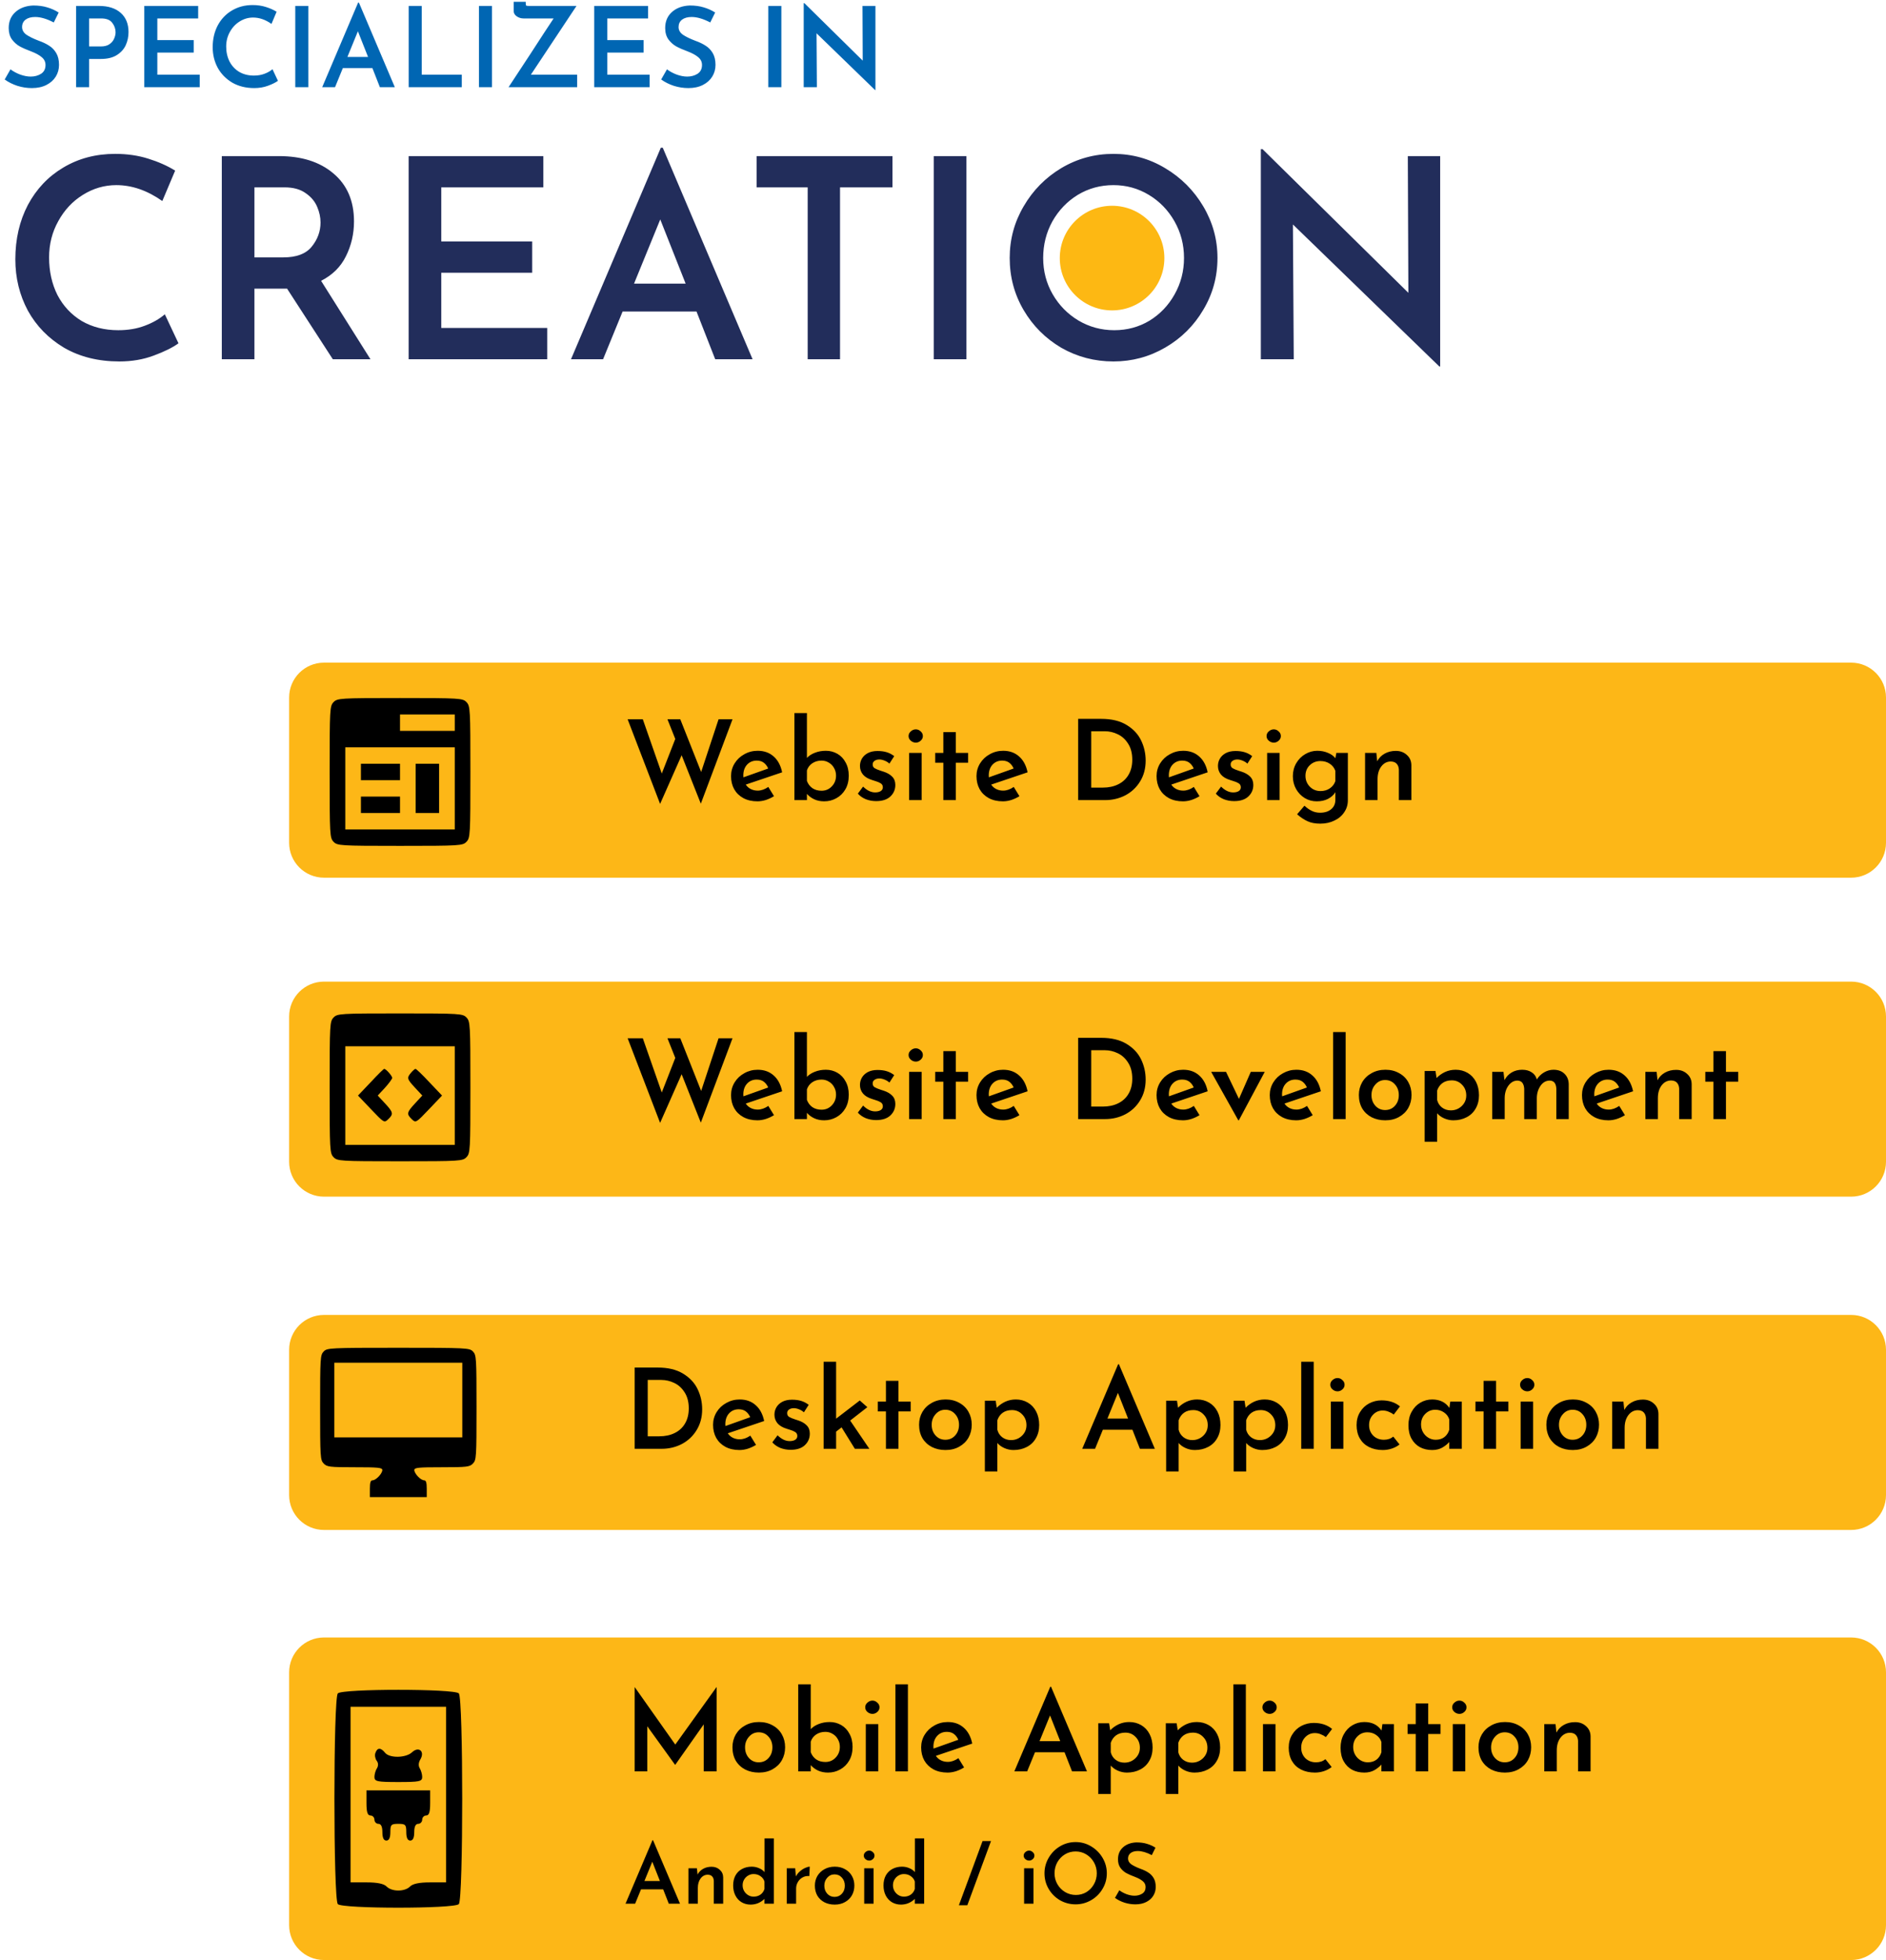 <svg width="541" height="562" viewBox="0 0 541 562" fill="none" xmlns="http://www.w3.org/2000/svg">
<path d="M15.424 6.44C13.419 5.395 11.637 4.872 10.08 4.872C8.928 4.872 8.011 5.128 7.328 5.64C6.667 6.152 6.336 6.856 6.336 7.752C6.336 8.627 6.752 9.363 7.584 9.96C8.437 10.536 9.621 11.112 11.136 11.688C12.288 12.093 13.269 12.563 14.08 13.096C14.912 13.608 15.595 14.312 16.128 15.208C16.661 16.104 16.928 17.235 16.928 18.6C16.928 19.837 16.619 20.957 16 21.96C15.381 22.963 14.485 23.763 13.312 24.36C12.139 24.957 10.752 25.256 9.152 25.256C7.744 25.256 6.357 25.043 4.992 24.616C3.627 24.168 2.411 23.56 1.344 22.792L3.008 19.88C3.797 20.477 4.725 20.979 5.792 21.384C6.88 21.768 7.883 21.96 8.8 21.96C9.931 21.96 10.923 21.693 11.776 21.16C12.629 20.605 13.056 19.763 13.056 18.632C13.056 17.736 12.693 16.989 11.968 16.392C11.264 15.795 10.272 15.251 8.992 14.76C7.669 14.269 6.571 13.789 5.696 13.32C4.821 12.829 4.064 12.157 3.424 11.304C2.805 10.429 2.496 9.341 2.496 8.04C2.496 6.141 3.136 4.616 4.416 3.464C5.717 2.291 7.424 1.661 9.536 1.576C11.072 1.576 12.416 1.757 13.568 2.12C14.741 2.461 15.829 2.952 16.832 3.592L15.424 6.44ZM28.417 1.704C31.062 1.704 33.132 2.365 34.625 3.688C36.118 5.011 36.865 6.845 36.865 9.192C36.865 10.536 36.598 11.795 36.065 12.968C35.532 14.12 34.668 15.069 33.473 15.816C32.3 16.541 30.785 16.904 28.929 16.904H25.569V25H21.825V1.704H28.417ZM28.929 13.32C29.953 13.32 30.774 13.107 31.393 12.68C32.033 12.232 32.481 11.699 32.737 11.08C33.014 10.44 33.153 9.832 33.153 9.256C33.153 8.275 32.833 7.368 32.193 6.536C31.574 5.704 30.518 5.288 29.025 5.288H25.569V13.32H28.929ZM56.843 1.704V5.288H45.132V11.496H55.563V15.08H45.132V21.416H57.291V25H41.388V1.704H56.843ZM79.73 23.176C79.047 23.667 78.098 24.136 76.882 24.584C75.687 25.032 74.375 25.256 72.946 25.256C70.535 25.256 68.423 24.733 66.61 23.688C64.818 22.621 63.431 21.203 62.45 19.432C61.49 17.64 61.01 15.677 61.01 13.544C61.01 11.219 61.49 9.139 62.45 7.304C63.431 5.469 64.786 4.04 66.514 3.016C68.263 1.971 70.247 1.448 72.466 1.448C73.831 1.448 75.09 1.629 76.242 1.992C77.415 2.355 78.45 2.813 79.346 3.368L77.874 6.856C76.146 5.64 74.386 5.032 72.594 5.032C71.229 5.032 69.949 5.405 68.754 6.152C67.581 6.877 66.642 7.88 65.938 9.16C65.234 10.419 64.882 11.805 64.882 13.32C64.882 14.92 65.202 16.36 65.842 17.64C66.503 18.899 67.431 19.891 68.626 20.616C69.842 21.32 71.239 21.672 72.818 21.672C73.949 21.672 74.962 21.501 75.858 21.16C76.775 20.819 77.543 20.381 78.162 19.848L79.73 23.176ZM88.444 1.704V25H84.7V1.704H88.444ZM106.824 19.528H98.344L96.104 25H92.424L102.728 0.744H102.952L113.256 25H108.968L106.824 19.528ZM105.576 16.328L102.664 8.968L99.656 16.328H105.576ZM120.975 1.704V21.416H132.463V25H117.231V1.704H120.975ZM141.132 1.704V25H137.388V1.704H141.132ZM165.56 21.416V25H145.88C146.114 24.659 148.184 21.512 152.088 15.56C155.33 10.547 157.57 7.123 158.808 5.288H150.168C149.464 5.288 148.813 5.085 148.216 4.68C147.64 4.275 147.352 3.773 147.352 3.176V0.52H150.808V0.968C150.808 1.331 150.861 1.544 150.968 1.608C151.096 1.672 151.373 1.704 151.8 1.704H165.368L152.28 21.416H165.56ZM185.906 1.704V5.288H174.194V11.496H184.626V15.08H174.194V21.416H186.354V25H170.45V1.704H185.906ZM203.737 6.44C201.731 5.395 199.95 4.872 198.393 4.872C197.241 4.872 196.323 5.128 195.641 5.64C194.979 6.152 194.649 6.856 194.649 7.752C194.649 8.627 195.065 9.363 195.897 9.96C196.75 10.536 197.934 11.112 199.449 11.688C200.601 12.093 201.582 12.563 202.393 13.096C203.225 13.608 203.907 14.312 204.441 15.208C204.974 16.104 205.241 17.235 205.241 18.6C205.241 19.837 204.931 20.957 204.312 21.96C203.694 22.963 202.798 23.763 201.625 24.36C200.451 24.957 199.065 25.256 197.465 25.256C196.057 25.256 194.67 25.043 193.305 24.616C191.939 24.168 190.723 23.56 189.657 22.792L191.321 19.88C192.11 20.477 193.038 20.979 194.105 21.384C195.193 21.768 196.195 21.96 197.113 21.96C198.243 21.96 199.235 21.693 200.089 21.16C200.942 20.605 201.369 19.763 201.369 18.632C201.369 17.736 201.006 16.989 200.281 16.392C199.577 15.795 198.585 15.251 197.305 14.76C195.982 14.269 194.883 13.789 194.009 13.32C193.134 12.829 192.377 12.157 191.737 11.304C191.118 10.429 190.809 9.341 190.809 8.04C190.809 6.141 191.449 4.616 192.729 3.464C194.03 2.291 195.737 1.661 197.849 1.576C199.385 1.576 200.729 1.757 201.881 2.12C203.054 2.461 204.142 2.952 205.145 3.592L203.737 6.44ZM224.132 1.704V25H220.388V1.704H224.132ZM251.12 1.704V25.832H251.024L234.224 9.544L234.32 25H230.544V0.904H230.736L247.472 17.384L247.408 1.704H251.12Z" fill="#0066B3"/>
<path d="M51.2 98.44C49.493 99.667 47.12 100.84 44.08 101.96C41.093 103.08 37.813 103.64 34.24 103.64C28.213 103.64 22.933 102.333 18.4 99.72C13.92 97.053 10.453 93.507 8 89.08C5.6 84.6 4.4 79.693 4.4 74.36C4.4 68.547 5.6 63.347 8 58.76C10.453 54.173 13.84 50.6 18.16 48.04C22.533 45.427 27.493 44.12 33.04 44.12C36.453 44.12 39.6 44.573 42.48 45.48C45.413 46.387 48 47.533 50.24 48.92L46.56 57.64C42.24 54.6 37.84 53.08 33.36 53.08C29.947 53.08 26.747 54.013 23.76 55.88C20.827 57.693 18.48 60.2 16.72 63.4C14.96 66.547 14.08 70.013 14.08 73.8C14.08 77.8 14.88 81.4 16.48 84.6C18.133 87.747 20.453 90.227 23.44 92.04C26.48 93.8 29.973 94.68 33.92 94.68C36.747 94.68 39.28 94.253 41.52 93.4C43.813 92.547 45.733 91.453 47.28 90.12L51.2 98.44ZM95.465 103L82.345 82.76H81.385H72.985V103H63.625V44.76H80.025C86.532 44.76 91.732 46.413 95.625 49.72C99.572 53.027 101.545 57.613 101.545 63.48C101.545 67.053 100.772 70.387 99.225 73.48C97.732 76.52 95.358 78.867 92.105 80.52L106.265 103H95.465ZM72.985 73.8H81.305C85.038 73.8 87.732 72.787 89.385 70.76C91.092 68.68 91.945 66.36 91.945 63.8C91.945 62.307 91.625 60.813 90.985 59.32C90.345 57.773 89.252 56.467 87.705 55.4C86.158 54.28 84.132 53.72 81.625 53.72H72.985V73.8ZM155.859 44.76V53.72H126.579V69.24H152.659V78.2H126.579V94.04H156.979V103H117.219V44.76H155.859ZM199.795 89.32H178.595L172.995 103H163.795L189.555 42.36H190.115L215.875 103H205.155L199.795 89.32ZM196.675 81.32L189.395 62.92L181.875 81.32H196.675ZM256.003 44.76V53.72H240.963V103H231.683V53.72H217.043V44.76H256.003ZM277.204 44.76V103H267.844V44.76H277.204ZM289.634 73.96C289.634 68.627 290.968 63.693 293.634 59.16C296.301 54.573 299.901 50.92 304.434 48.2C309.021 45.48 314.008 44.12 319.394 44.12C324.728 44.12 329.661 45.48 334.194 48.2C338.781 50.92 342.434 54.573 345.154 59.16C347.874 63.747 349.234 68.68 349.234 73.96C349.234 79.347 347.874 84.307 345.154 88.84C342.488 93.373 338.861 96.973 334.274 99.64C329.688 102.307 324.728 103.64 319.394 103.64C314.008 103.64 309.021 102.333 304.434 99.72C299.901 97.053 296.301 93.453 293.634 88.92C290.968 84.387 289.634 79.4 289.634 73.96ZM299.234 73.96C299.234 77.747 300.141 81.213 301.954 84.36C303.768 87.507 306.221 90.013 309.314 91.88C312.461 93.747 315.901 94.68 319.634 94.68C323.314 94.68 326.674 93.773 329.714 91.96C332.754 90.093 335.154 87.587 336.914 84.44C338.728 81.24 339.634 77.747 339.634 73.96C339.634 70.173 338.728 66.68 336.914 63.48C335.101 60.28 332.648 57.747 329.554 55.88C326.461 54.013 323.074 53.08 319.394 53.08C315.661 53.08 312.248 54.013 309.154 55.88C306.114 57.747 303.688 60.28 301.874 63.48C300.114 66.68 299.234 70.173 299.234 73.96ZM413.112 44.76V105.08H412.872L370.872 64.36L371.112 103H361.672V42.76H362.152L403.992 83.96L403.832 44.76H413.112Z" fill="#222D5B"/>
<circle cx="319" cy="74" r="15" fill="#FDB813"/>
<g filter="url(#filter0_b)">
<path d="M82.936 387.028C82.936 381.505 87.413 377.028 92.936 377.028H531C536.523 377.028 541 381.505 541 387.028V428.685C541 434.208 536.523 438.685 531 438.685H92.936C87.413 438.685 82.936 434.208 82.936 428.685V387.028Z" fill="#FDB717"/>
</g>
<path d="M182.056 392.119H188.68C191.602 392.119 194.013 392.695 195.912 393.847C197.832 394.999 199.229 396.482 200.104 398.295C200.978 400.108 201.416 402.039 201.416 404.087C201.416 406.348 200.882 408.343 199.816 410.071C198.77 411.778 197.362 413.1 195.592 414.039C193.821 414.956 191.89 415.415 189.8 415.415H182.056V392.119ZM189.128 411.831C190.792 411.831 192.253 411.522 193.512 410.903C194.792 410.284 195.784 409.378 196.488 408.183C197.213 406.967 197.576 405.516 197.576 403.831C197.576 401.996 197.181 400.471 196.392 399.255C195.624 398.018 194.632 397.111 193.416 396.535C192.221 395.959 190.984 395.671 189.704 395.671H185.8V411.831H189.128ZM212.191 412.695C213.194 412.695 214.207 412.343 215.231 411.639L216.863 414.295C216.138 414.743 215.359 415.106 214.527 415.383C213.695 415.639 212.895 415.767 212.127 415.767C210.57 415.767 209.215 415.458 208.063 414.839C206.933 414.22 206.058 413.367 205.439 412.279C204.842 411.191 204.543 409.943 204.543 408.535C204.543 407.212 204.885 405.996 205.567 404.887C206.25 403.778 207.178 402.903 208.351 402.263C209.525 401.602 210.805 401.271 212.191 401.271C214.026 401.271 215.551 401.815 216.767 402.903C217.983 403.97 218.794 405.484 219.199 407.447L208.767 410.967C209.13 411.522 209.61 411.948 210.207 412.247C210.805 412.546 211.466 412.695 212.191 412.695ZM211.903 404.087C210.773 404.087 209.845 404.482 209.119 405.271C208.415 406.06 208.063 407.084 208.063 408.343C208.063 408.578 208.074 408.759 208.095 408.887L215.199 406.359C214.922 405.698 214.517 405.154 213.983 404.727C213.45 404.3 212.757 404.087 211.903 404.087ZM226.79 415.703C225.745 415.703 224.753 415.522 223.814 415.159C222.897 414.775 222.139 414.242 221.542 413.559L223.046 411.543C224.177 412.652 225.329 413.207 226.502 413.207C227.142 413.207 227.665 413.09 228.07 412.855C228.497 412.599 228.71 412.226 228.71 411.735C228.71 411.223 228.497 410.839 228.07 410.583C227.643 410.327 227.163 410.124 226.63 409.975C226.118 409.804 225.787 409.698 225.638 409.655C224.465 409.292 223.59 408.77 223.014 408.087C222.438 407.383 222.15 406.562 222.15 405.623C222.15 404.876 222.331 404.183 222.694 403.543C223.078 402.882 223.643 402.348 224.39 401.943C225.158 401.538 226.086 401.335 227.174 401.335C228.198 401.335 229.083 401.452 229.83 401.687C230.598 401.922 231.313 402.295 231.974 402.807L230.598 404.951C230.214 404.588 229.745 404.3 229.19 404.087C228.657 403.874 228.166 403.767 227.718 403.767C227.163 403.767 226.705 403.895 226.342 404.151C225.979 404.407 225.798 404.738 225.798 405.143C225.777 405.634 225.958 406.007 226.342 406.263C226.726 406.498 227.345 406.754 228.198 407.031C228.561 407.138 228.795 407.212 228.902 407.255C229.969 407.596 230.801 408.076 231.398 408.695C231.995 409.292 232.294 410.082 232.294 411.063C232.294 412.386 231.814 413.495 230.854 414.391C229.915 415.266 228.561 415.703 226.79 415.703ZM241.409 409.271L239.841 410.487V415.415H236.257V390.455H239.841V406.775L246.625 401.559L248.801 403.479L243.873 407.319L249.377 415.415H245.217L241.409 409.271ZM257.716 395.927V401.879H261.236V404.695H257.716V415.415H254.132V404.695H251.796V401.879H254.132V395.927H257.716ZM263.637 408.503C263.637 407.159 263.957 405.932 264.597 404.823C265.258 403.714 266.165 402.85 267.317 402.231C268.469 401.591 269.781 401.271 271.253 401.271C272.725 401.271 274.026 401.591 275.157 402.231C276.309 402.85 277.194 403.714 277.813 404.823C278.432 405.911 278.741 407.138 278.741 408.503C278.741 409.868 278.432 411.106 277.813 412.215C277.194 413.303 276.309 414.167 275.157 414.807C274.026 415.447 272.714 415.767 271.221 415.767C269.77 415.767 268.469 415.479 267.317 414.903C266.165 414.306 265.258 413.463 264.597 412.375C263.957 411.266 263.637 409.975 263.637 408.503ZM267.253 408.535C267.253 409.751 267.626 410.775 268.373 411.607C269.12 412.418 270.048 412.823 271.157 412.823C272.309 412.823 273.248 412.418 273.973 411.607C274.72 410.796 275.093 409.772 275.093 408.535C275.093 407.298 274.72 406.274 273.973 405.463C273.248 404.631 272.309 404.215 271.157 404.215C270.048 404.215 269.12 404.642 268.373 405.495C267.626 406.327 267.253 407.34 267.253 408.535ZM291.403 401.271C292.662 401.271 293.803 401.57 294.827 402.167C295.851 402.764 296.651 403.618 297.227 404.727C297.803 405.836 298.091 407.127 298.091 408.599C298.091 410.05 297.771 411.319 297.131 412.407C296.512 413.495 295.638 414.327 294.507 414.903C293.398 415.479 292.139 415.767 290.731 415.767C289.835 415.767 288.971 415.586 288.139 415.223C287.307 414.86 286.624 414.37 286.091 413.751V421.911H282.507V401.623H285.611L285.931 403.639C286.635 402.914 287.446 402.338 288.363 401.911C289.302 401.484 290.315 401.271 291.403 401.271ZM290.027 412.919C290.816 412.919 291.542 412.738 292.203 412.375C292.886 411.991 293.43 411.479 293.835 410.839C294.24 410.199 294.443 409.474 294.443 408.663C294.443 407.404 294.038 406.37 293.227 405.559C292.438 404.727 291.456 404.311 290.283 404.311C289.238 404.311 288.352 404.567 287.627 405.079C286.923 405.591 286.411 406.306 286.091 407.223V409.943C286.304 410.818 286.763 411.532 287.467 412.087C288.192 412.642 289.046 412.919 290.027 412.919ZM324.836 409.943H316.356L314.116 415.415H310.436L320.74 391.159H320.964L331.268 415.415H326.98L324.836 409.943ZM323.588 406.743L320.676 399.383L317.668 406.743H323.588ZM343.403 401.271C344.662 401.271 345.803 401.57 346.827 402.167C347.851 402.764 348.651 403.618 349.227 404.727C349.803 405.836 350.091 407.127 350.091 408.599C350.091 410.05 349.771 411.319 349.131 412.407C348.512 413.495 347.638 414.327 346.507 414.903C345.398 415.479 344.139 415.767 342.731 415.767C341.835 415.767 340.971 415.586 340.139 415.223C339.307 414.86 338.624 414.37 338.091 413.751V421.911H334.507V401.623H337.611L337.931 403.639C338.635 402.914 339.446 402.338 340.363 401.911C341.302 401.484 342.315 401.271 343.403 401.271ZM342.027 412.919C342.816 412.919 343.542 412.738 344.203 412.375C344.886 411.991 345.43 411.479 345.835 410.839C346.24 410.199 346.443 409.474 346.443 408.663C346.443 407.404 346.038 406.37 345.227 405.559C344.438 404.727 343.456 404.311 342.283 404.311C341.238 404.311 340.352 404.567 339.627 405.079C338.923 405.591 338.411 406.306 338.091 407.223V409.943C338.304 410.818 338.763 411.532 339.467 412.087C340.192 412.642 341.046 412.919 342.027 412.919ZM362.778 401.271C364.037 401.271 365.178 401.57 366.202 402.167C367.226 402.764 368.026 403.618 368.602 404.727C369.178 405.836 369.466 407.127 369.466 408.599C369.466 410.05 369.146 411.319 368.506 412.407C367.887 413.495 367.013 414.327 365.882 414.903C364.773 415.479 363.514 415.767 362.106 415.767C361.21 415.767 360.346 415.586 359.514 415.223C358.682 414.86 357.999 414.37 357.466 413.751V421.911H353.882V401.623H356.986L357.306 403.639C358.01 402.914 358.821 402.338 359.738 401.911C360.677 401.484 361.69 401.271 362.778 401.271ZM361.402 412.919C362.191 412.919 362.917 412.738 363.578 412.375C364.261 411.991 364.805 411.479 365.21 410.839C365.615 410.199 365.818 409.474 365.818 408.663C365.818 407.404 365.413 406.37 364.602 405.559C363.813 404.727 362.831 404.311 361.658 404.311C360.613 404.311 359.727 404.567 359.002 405.079C358.298 405.591 357.786 406.306 357.466 407.223V409.943C357.679 410.818 358.138 411.532 358.842 412.087C359.567 412.642 360.421 412.919 361.402 412.919ZM376.841 390.455V415.415H373.257V390.455H376.841ZM385.341 401.879V415.415H381.757V401.879H385.341ZM381.597 397.047C381.597 396.514 381.81 396.066 382.237 395.703C382.664 395.319 383.144 395.127 383.677 395.127C384.189 395.127 384.648 395.319 385.053 395.703C385.48 396.066 385.693 396.514 385.693 397.047C385.693 397.58 385.48 398.028 385.053 398.391C384.648 398.754 384.189 398.935 383.677 398.935C383.144 398.935 382.664 398.754 382.237 398.391C381.81 398.028 381.597 397.58 381.597 397.047ZM401.457 414.167C400.86 414.658 400.124 415.052 399.249 415.351C398.396 415.628 397.532 415.767 396.657 415.767C395.164 415.767 393.841 415.479 392.689 414.903C391.558 414.327 390.684 413.506 390.065 412.439C389.446 411.351 389.137 410.082 389.137 408.631C389.137 407.202 389.468 405.954 390.129 404.887C390.79 403.799 391.665 402.967 392.753 402.391C393.862 401.815 395.046 401.527 396.305 401.527C398.438 401.527 400.198 402.103 401.585 403.255L399.793 405.591C399.388 405.271 398.908 405.004 398.353 404.791C397.82 404.556 397.244 404.439 396.625 404.439C395.537 404.439 394.609 404.844 393.841 405.655C393.094 406.444 392.721 407.436 392.721 408.631C392.721 409.826 393.116 410.828 393.905 411.639C394.716 412.428 395.74 412.823 396.977 412.823C398.044 412.823 398.94 412.524 399.665 411.927L401.457 414.167ZM419.308 401.879V415.415H415.724V413.463C415.233 414.039 414.572 414.572 413.74 415.063C412.908 415.532 411.937 415.767 410.828 415.767C409.527 415.767 408.364 415.5 407.34 414.967C406.316 414.412 405.505 413.602 404.908 412.535C404.311 411.468 404.012 410.178 404.012 408.663C404.012 407.191 404.321 405.9 404.94 404.791C405.559 403.66 406.38 402.796 407.404 402.199C408.449 401.58 409.591 401.271 410.828 401.271C413.025 401.271 414.668 402.082 415.756 403.703L416.012 401.879H419.308ZM411.82 412.823C412.801 412.823 413.623 412.578 414.284 412.087C414.967 411.575 415.447 410.86 415.724 409.943V406.999C415.468 406.167 414.967 405.495 414.22 404.983C413.495 404.471 412.652 404.215 411.692 404.215C410.561 404.215 409.601 404.62 408.812 405.431C408.023 406.22 407.628 407.234 407.628 408.471C407.628 409.282 407.82 410.018 408.204 410.679C408.588 411.34 409.1 411.863 409.74 412.247C410.38 412.631 411.073 412.823 411.82 412.823ZM429.153 395.927V401.879H432.673V404.695H429.153V415.415H425.569V404.695H423.233V401.879H425.569V395.927H429.153ZM439.779 401.879V415.415H436.195V401.879H439.779ZM436.035 397.047C436.035 396.514 436.248 396.066 436.675 395.703C437.101 395.319 437.581 395.127 438.115 395.127C438.627 395.127 439.085 395.319 439.491 395.703C439.917 396.066 440.131 396.514 440.131 397.047C440.131 397.58 439.917 398.028 439.491 398.391C439.085 398.754 438.627 398.935 438.115 398.935C437.581 398.935 437.101 398.754 436.675 398.391C436.248 398.028 436.035 397.58 436.035 397.047ZM443.575 408.503C443.575 407.159 443.895 405.932 444.535 404.823C445.196 403.714 446.103 402.85 447.255 402.231C448.407 401.591 449.719 401.271 451.191 401.271C452.663 401.271 453.964 401.591 455.095 402.231C456.247 402.85 457.132 403.714 457.751 404.823C458.369 405.911 458.679 407.138 458.679 408.503C458.679 409.868 458.369 411.106 457.751 412.215C457.132 413.303 456.247 414.167 455.095 414.807C453.964 415.447 452.652 415.767 451.159 415.767C449.708 415.767 448.407 415.479 447.255 414.903C446.103 414.306 445.196 413.463 444.535 412.375C443.895 411.266 443.575 409.975 443.575 408.503ZM447.191 408.535C447.191 409.751 447.564 410.775 448.311 411.607C449.057 412.418 449.985 412.823 451.095 412.823C452.247 412.823 453.185 412.418 453.911 411.607C454.657 410.796 455.031 409.772 455.031 408.535C455.031 407.298 454.657 406.274 453.911 405.463C453.185 404.631 452.247 404.215 451.095 404.215C449.985 404.215 449.057 404.642 448.311 405.495C447.564 406.327 447.191 407.34 447.191 408.535ZM471.277 401.303C472.535 401.303 473.581 401.687 474.413 402.455C475.266 403.202 475.703 404.172 475.725 405.367V415.415H472.141V406.647C472.098 405.943 471.885 405.388 471.501 404.983C471.138 404.578 470.583 404.364 469.837 404.343C468.727 404.343 467.81 404.823 467.085 405.783C466.381 406.722 466.029 407.927 466.029 409.399V415.415H462.445V401.879H465.677L465.933 404.279C466.423 403.34 467.127 402.615 468.045 402.103C468.983 401.57 470.061 401.303 471.277 401.303Z" fill="black"/>
<g filter="url(#filter1_b)">
<path d="M82.936 200C82.936 194.477 87.413 190 92.936 190H531C536.523 190 541 194.477 541 200V241.657C541 247.18 536.523 251.657 531 251.657H92.936C87.413 251.657 82.936 247.18 82.936 241.657V200Z" fill="#FDB717"/>
</g>
<g filter="url(#filter2_b)">
<path d="M82.936 291.459C82.936 285.936 87.413 281.459 92.936 281.459H531C536.523 281.459 541 285.936 541 291.459V333.116C541 338.639 536.523 343.116 531 343.116H92.936C87.413 343.116 82.936 338.639 82.936 333.116V291.459Z" fill="#FDB717"/>
</g>
<g filter="url(#filter3_b)">
<path d="M82.936 479.514C82.936 473.991 87.413 469.514 92.936 469.514H531C536.523 469.514 541 473.991 541 479.514V552C541 557.523 536.523 562 531 562H92.936C87.413 562 82.936 557.523 82.936 552V479.514Z" fill="#FDB717"/>
</g>
<path d="M201.032 230.439L195.528 216.551L189.352 230.503L180.04 206.247H184.392L189.832 221.799L193.704 211.879L191.464 206.247H195.144L201.128 221.351L206.12 206.247H210.12L201.032 230.439ZM217.348 226.695C218.35 226.695 219.364 226.343 220.388 225.639L222.02 228.295C221.294 228.743 220.516 229.106 219.684 229.383C218.852 229.639 218.052 229.767 217.284 229.767C215.726 229.767 214.372 229.458 213.22 228.839C212.089 228.22 211.214 227.367 210.596 226.279C209.998 225.191 209.7 223.943 209.7 222.535C209.7 221.212 210.041 219.996 210.724 218.887C211.406 217.778 212.334 216.903 213.508 216.263C214.681 215.602 215.961 215.271 217.348 215.271C219.182 215.271 220.708 215.815 221.924 216.903C223.14 217.97 223.95 219.484 224.356 221.447L213.924 224.967C214.286 225.522 214.766 225.948 215.364 226.247C215.961 226.546 216.622 226.695 217.348 226.695ZM217.06 218.087C215.929 218.087 215.001 218.482 214.276 219.271C213.572 220.06 213.22 221.084 213.22 222.343C213.22 222.578 213.23 222.759 213.252 222.887L220.356 220.359C220.078 219.698 219.673 219.154 219.14 218.727C218.606 218.3 217.913 218.087 217.06 218.087ZM236.906 215.271C238.101 215.271 239.199 215.559 240.202 216.135C241.205 216.711 241.994 217.543 242.57 218.631C243.167 219.698 243.466 220.956 243.466 222.407C243.466 223.9 243.146 225.202 242.506 226.311C241.866 227.42 241.002 228.274 239.914 228.871C238.847 229.468 237.685 229.767 236.426 229.767C235.359 229.767 234.41 229.575 233.578 229.191C232.746 228.807 232.042 228.284 231.466 227.623V229.415H227.882V204.455H231.466V217.319C232.042 216.7 232.799 216.21 233.738 215.847C234.698 215.463 235.754 215.271 236.906 215.271ZM235.658 226.727C236.831 226.727 237.813 226.311 238.602 225.479C239.413 224.647 239.818 223.612 239.818 222.375C239.818 221.586 239.626 220.86 239.242 220.199C238.879 219.538 238.378 219.026 237.738 218.663C237.119 218.279 236.426 218.087 235.658 218.087C234.655 218.087 233.77 218.343 233.002 218.855C232.255 219.367 231.743 220.05 231.466 220.903V223.911C231.786 224.786 232.309 225.479 233.034 225.991C233.759 226.482 234.634 226.727 235.658 226.727ZM251.321 229.703C250.276 229.703 249.284 229.522 248.345 229.159C247.428 228.775 246.67 228.242 246.073 227.559L247.577 225.543C248.708 226.652 249.86 227.207 251.033 227.207C251.673 227.207 252.196 227.09 252.601 226.855C253.028 226.599 253.241 226.226 253.241 225.735C253.241 225.223 253.028 224.839 252.601 224.583C252.174 224.327 251.694 224.124 251.161 223.975C250.649 223.804 250.318 223.698 250.169 223.655C248.996 223.292 248.121 222.77 247.545 222.087C246.969 221.383 246.681 220.562 246.681 219.623C246.681 218.876 246.862 218.183 247.225 217.543C247.609 216.882 248.174 216.348 248.921 215.943C249.689 215.538 250.617 215.335 251.705 215.335C252.729 215.335 253.614 215.452 254.361 215.687C255.129 215.922 255.844 216.295 256.505 216.807L255.129 218.951C254.745 218.588 254.276 218.3 253.721 218.087C253.188 217.874 252.697 217.767 252.249 217.767C251.694 217.767 251.236 217.895 250.873 218.151C250.51 218.407 250.329 218.738 250.329 219.143C250.308 219.634 250.489 220.007 250.873 220.263C251.257 220.498 251.876 220.754 252.729 221.031C253.092 221.138 253.326 221.212 253.433 221.255C254.5 221.596 255.332 222.076 255.929 222.695C256.526 223.292 256.825 224.082 256.825 225.063C256.825 226.386 256.345 227.495 255.385 228.391C254.446 229.266 253.092 229.703 251.321 229.703ZM264.372 215.879V229.415H260.788V215.879H264.372ZM260.628 211.047C260.628 210.514 260.842 210.066 261.268 209.703C261.695 209.319 262.175 209.127 262.708 209.127C263.22 209.127 263.679 209.319 264.084 209.703C264.511 210.066 264.724 210.514 264.724 211.047C264.724 211.58 264.511 212.028 264.084 212.391C263.679 212.754 263.22 212.935 262.708 212.935C262.175 212.935 261.695 212.754 261.268 212.391C260.842 212.028 260.628 211.58 260.628 211.047ZM274.184 209.927V215.879H277.704V218.695H274.184V229.415H270.6V218.695H268.264V215.879H270.6V209.927H274.184ZM287.754 226.695C288.757 226.695 289.77 226.343 290.794 225.639L292.426 228.295C291.701 228.743 290.922 229.106 290.09 229.383C289.258 229.639 288.458 229.767 287.69 229.767C286.133 229.767 284.778 229.458 283.626 228.839C282.495 228.22 281.621 227.367 281.002 226.279C280.405 225.191 280.106 223.943 280.106 222.535C280.106 221.212 280.447 219.996 281.13 218.887C281.813 217.778 282.741 216.903 283.914 216.263C285.087 215.602 286.367 215.271 287.754 215.271C289.589 215.271 291.114 215.815 292.33 216.903C293.546 217.97 294.357 219.484 294.762 221.447L284.33 224.967C284.693 225.522 285.173 225.948 285.77 226.247C286.367 226.546 287.029 226.695 287.754 226.695ZM287.466 218.087C286.335 218.087 285.407 218.482 284.682 219.271C283.978 220.06 283.626 221.084 283.626 222.343C283.626 222.578 283.637 222.759 283.658 222.887L290.762 220.359C290.485 219.698 290.079 219.154 289.546 218.727C289.013 218.3 288.319 218.087 287.466 218.087ZM309.274 206.119H315.898C318.821 206.119 321.232 206.695 323.13 207.847C325.05 208.999 326.448 210.482 327.322 212.295C328.197 214.108 328.634 216.039 328.634 218.087C328.634 220.348 328.101 222.343 327.034 224.071C325.989 225.778 324.581 227.1 322.81 228.039C321.04 228.956 319.109 229.415 317.018 229.415H309.274V206.119ZM316.346 225.831C318.01 225.831 319.472 225.522 320.73 224.903C322.01 224.284 323.002 223.378 323.706 222.183C324.432 220.967 324.794 219.516 324.794 217.831C324.794 215.996 324.4 214.471 323.61 213.255C322.842 212.018 321.85 211.111 320.634 210.535C319.44 209.959 318.202 209.671 316.922 209.671H313.018V225.831H316.346ZM339.41 226.695C340.413 226.695 341.426 226.343 342.45 225.639L344.082 228.295C343.357 228.743 342.578 229.106 341.746 229.383C340.914 229.639 340.114 229.767 339.346 229.767C337.789 229.767 336.434 229.458 335.282 228.839C334.151 228.22 333.277 227.367 332.658 226.279C332.061 225.191 331.762 223.943 331.762 222.535C331.762 221.212 332.103 219.996 332.786 218.887C333.469 217.778 334.397 216.903 335.57 216.263C336.743 215.602 338.023 215.271 339.41 215.271C341.245 215.271 342.77 215.815 343.986 216.903C345.202 217.97 346.013 219.484 346.418 221.447L335.986 224.967C336.349 225.522 336.829 225.948 337.426 226.247C338.023 226.546 338.685 226.695 339.41 226.695ZM339.122 218.087C337.991 218.087 337.063 218.482 336.338 219.271C335.634 220.06 335.282 221.084 335.282 222.343C335.282 222.578 335.293 222.759 335.314 222.887L342.418 220.359C342.141 219.698 341.735 219.154 341.202 218.727C340.669 218.3 339.975 218.087 339.122 218.087ZM354.009 229.703C352.963 229.703 351.971 229.522 351.033 229.159C350.115 228.775 349.358 228.242 348.761 227.559L350.265 225.543C351.395 226.652 352.547 227.207 353.721 227.207C354.361 227.207 354.883 227.09 355.289 226.855C355.715 226.599 355.929 226.226 355.929 225.735C355.929 225.223 355.715 224.839 355.289 224.583C354.862 224.327 354.382 224.124 353.849 223.975C353.337 223.804 353.006 223.698 352.857 223.655C351.683 223.292 350.809 222.77 350.233 222.087C349.657 221.383 349.369 220.562 349.369 219.623C349.369 218.876 349.55 218.183 349.913 217.543C350.297 216.882 350.862 216.348 351.609 215.943C352.377 215.538 353.305 215.335 354.393 215.335C355.417 215.335 356.302 215.452 357.049 215.687C357.817 215.922 358.531 216.295 359.193 216.807L357.817 218.951C357.433 218.588 356.963 218.3 356.409 218.087C355.875 217.874 355.385 217.767 354.937 217.767C354.382 217.767 353.923 217.895 353.561 218.151C353.198 218.407 353.017 218.738 353.017 219.143C352.995 219.634 353.177 220.007 353.561 220.263C353.945 220.498 354.563 220.754 355.417 221.031C355.779 221.138 356.014 221.212 356.121 221.255C357.187 221.596 358.019 222.076 358.617 222.695C359.214 223.292 359.513 224.082 359.513 225.063C359.513 226.386 359.033 227.495 358.073 228.391C357.134 229.266 355.779 229.703 354.009 229.703ZM367.06 215.879V229.415H363.476V215.879H367.06ZM363.316 211.047C363.316 210.514 363.529 210.066 363.956 209.703C364.383 209.319 364.863 209.127 365.396 209.127C365.908 209.127 366.367 209.319 366.772 209.703C367.199 210.066 367.412 210.514 367.412 211.047C367.412 211.58 367.199 212.028 366.772 212.391C366.367 212.754 365.908 212.935 365.396 212.935C364.863 212.935 364.383 212.754 363.956 212.391C363.529 212.028 363.316 211.58 363.316 211.047ZM386.632 215.879V229.479C386.632 230.738 386.291 231.868 385.608 232.871C384.947 233.895 384.008 234.695 382.792 235.271C381.597 235.868 380.243 236.167 378.728 236.167C377.256 236.167 376.029 235.932 375.048 235.463C374.067 235.015 373.075 234.354 372.072 233.479L374.184 231.015C374.867 231.655 375.56 232.146 376.264 232.487C376.968 232.85 377.768 233.031 378.664 233.031C379.987 233.031 381.043 232.7 381.832 232.039C382.621 231.399 383.027 230.524 383.048 229.415V227.143C382.579 227.932 381.875 228.572 380.936 229.063C380.019 229.532 378.941 229.767 377.704 229.767C376.467 229.767 375.325 229.458 374.28 228.839C373.235 228.199 372.403 227.335 371.784 226.247C371.165 225.138 370.856 223.911 370.856 222.567C370.856 221.202 371.176 219.964 371.816 218.855C372.477 217.724 373.341 216.85 374.408 216.231C375.496 215.591 376.648 215.271 377.864 215.271C378.995 215.271 380.019 215.474 380.936 215.879C381.875 216.263 382.579 216.775 383.048 217.415L383.336 215.879H386.632ZM378.76 226.823C379.805 226.823 380.701 226.567 381.448 226.055C382.216 225.543 382.749 224.85 383.048 223.975V221.031C382.749 220.178 382.216 219.495 381.448 218.983C380.68 218.471 379.784 218.215 378.76 218.215C377.544 218.215 376.52 218.62 375.688 219.431C374.877 220.22 374.472 221.234 374.472 222.471C374.472 223.282 374.664 224.018 375.048 224.679C375.432 225.34 375.944 225.863 376.584 226.247C377.245 226.631 377.971 226.823 378.76 226.823ZM400.402 215.303C401.66 215.303 402.706 215.687 403.538 216.455C404.391 217.202 404.828 218.172 404.85 219.367V229.415H401.266V220.647C401.223 219.943 401.01 219.388 400.626 218.983C400.263 218.578 399.708 218.364 398.962 218.343C397.852 218.343 396.935 218.823 396.21 219.783C395.506 220.722 395.154 221.927 395.154 223.399V229.415H391.57V215.879H394.802L395.058 218.279C395.548 217.34 396.252 216.615 397.17 216.103C398.108 215.57 399.186 215.303 400.402 215.303Z" fill="black"/>
<path d="M201.032 321.898L195.528 308.01L189.352 321.962L180.04 297.706H184.392L189.832 313.258L193.704 303.338L191.464 297.706H195.144L201.128 312.81L206.12 297.706H210.12L201.032 321.898ZM217.348 318.154C218.35 318.154 219.364 317.802 220.388 317.098L222.02 319.754C221.294 320.202 220.516 320.564 219.684 320.842C218.852 321.098 218.052 321.226 217.284 321.226C215.726 321.226 214.372 320.916 213.22 320.298C212.089 319.679 211.214 318.826 210.596 317.738C209.998 316.65 209.7 315.402 209.7 313.994C209.7 312.671 210.041 311.455 210.724 310.346C211.406 309.236 212.334 308.362 213.508 307.722C214.681 307.06 215.961 306.73 217.348 306.73C219.182 306.73 220.708 307.274 221.924 308.362C223.14 309.428 223.95 310.943 224.356 312.906L213.924 316.426C214.286 316.98 214.766 317.407 215.364 317.706C215.961 318.004 216.622 318.154 217.348 318.154ZM217.06 309.546C215.929 309.546 215.001 309.94 214.276 310.73C213.572 311.519 213.22 312.543 213.22 313.802C213.22 314.036 213.23 314.218 213.252 314.346L220.356 311.818C220.078 311.156 219.673 310.612 219.14 310.186C218.606 309.759 217.913 309.546 217.06 309.546ZM236.906 306.73C238.101 306.73 239.199 307.018 240.202 307.594C241.205 308.17 241.994 309.002 242.57 310.09C243.167 311.156 243.466 312.415 243.466 313.866C243.466 315.359 243.146 316.66 242.506 317.77C241.866 318.879 241.002 319.732 239.914 320.33C238.847 320.927 237.685 321.226 236.426 321.226C235.359 321.226 234.41 321.034 233.578 320.65C232.746 320.266 232.042 319.743 231.466 319.082V320.874H227.882V295.914H231.466V308.778C232.042 308.159 232.799 307.668 233.738 307.306C234.698 306.922 235.754 306.73 236.906 306.73ZM235.658 318.186C236.831 318.186 237.813 317.77 238.602 316.938C239.413 316.106 239.818 315.071 239.818 313.834C239.818 313.044 239.626 312.319 239.242 311.658C238.879 310.996 238.378 310.484 237.738 310.122C237.119 309.738 236.426 309.546 235.658 309.546C234.655 309.546 233.77 309.802 233.002 310.314C232.255 310.826 231.743 311.508 231.466 312.362V315.37C231.786 316.244 232.309 316.938 233.034 317.45C233.759 317.94 234.634 318.186 235.658 318.186ZM251.321 321.162C250.276 321.162 249.284 320.98 248.345 320.618C247.428 320.234 246.67 319.7 246.073 319.018L247.577 317.002C248.708 318.111 249.86 318.666 251.033 318.666C251.673 318.666 252.196 318.548 252.601 318.314C253.028 318.058 253.241 317.684 253.241 317.194C253.241 316.682 253.028 316.298 252.601 316.042C252.174 315.786 251.694 315.583 251.161 315.434C250.649 315.263 250.318 315.156 250.169 315.114C248.996 314.751 248.121 314.228 247.545 313.546C246.969 312.842 246.681 312.02 246.681 311.082C246.681 310.335 246.862 309.642 247.225 309.002C247.609 308.34 248.174 307.807 248.921 307.402C249.689 306.996 250.617 306.794 251.705 306.794C252.729 306.794 253.614 306.911 254.361 307.146C255.129 307.38 255.844 307.754 256.505 308.266L255.129 310.41C254.745 310.047 254.276 309.759 253.721 309.546C253.188 309.332 252.697 309.226 252.249 309.226C251.694 309.226 251.236 309.354 250.873 309.61C250.51 309.866 250.329 310.196 250.329 310.602C250.308 311.092 250.489 311.466 250.873 311.722C251.257 311.956 251.876 312.212 252.729 312.49C253.092 312.596 253.326 312.671 253.433 312.714C254.5 313.055 255.332 313.535 255.929 314.154C256.526 314.751 256.825 315.54 256.825 316.522C256.825 317.844 256.345 318.954 255.385 319.85C254.446 320.724 253.092 321.162 251.321 321.162ZM264.372 307.338V320.874H260.788V307.338H264.372ZM260.628 302.506C260.628 301.972 260.842 301.524 261.268 301.162C261.695 300.778 262.175 300.586 262.708 300.586C263.22 300.586 263.679 300.778 264.084 301.162C264.511 301.524 264.724 301.972 264.724 302.506C264.724 303.039 264.511 303.487 264.084 303.85C263.679 304.212 263.22 304.394 262.708 304.394C262.175 304.394 261.695 304.212 261.268 303.85C260.842 303.487 260.628 303.039 260.628 302.506ZM274.184 301.386V307.338H277.704V310.154H274.184V320.874H270.6V310.154H268.264V307.338H270.6V301.386H274.184ZM287.754 318.154C288.757 318.154 289.77 317.802 290.794 317.098L292.426 319.754C291.701 320.202 290.922 320.564 290.09 320.842C289.258 321.098 288.458 321.226 287.69 321.226C286.133 321.226 284.778 320.916 283.626 320.298C282.495 319.679 281.621 318.826 281.002 317.738C280.405 316.65 280.106 315.402 280.106 313.994C280.106 312.671 280.447 311.455 281.13 310.346C281.813 309.236 282.741 308.362 283.914 307.722C285.087 307.06 286.367 306.73 287.754 306.73C289.589 306.73 291.114 307.274 292.33 308.362C293.546 309.428 294.357 310.943 294.762 312.906L284.33 316.426C284.693 316.98 285.173 317.407 285.77 317.706C286.367 318.004 287.029 318.154 287.754 318.154ZM287.466 309.546C286.335 309.546 285.407 309.94 284.682 310.73C283.978 311.519 283.626 312.543 283.626 313.802C283.626 314.036 283.637 314.218 283.658 314.346L290.762 311.818C290.485 311.156 290.079 310.612 289.546 310.186C289.013 309.759 288.319 309.546 287.466 309.546ZM309.274 297.578H315.898C318.821 297.578 321.232 298.154 323.13 299.306C325.05 300.458 326.448 301.94 327.322 303.754C328.197 305.567 328.634 307.498 328.634 309.546C328.634 311.807 328.101 313.802 327.034 315.53C325.989 317.236 324.581 318.559 322.81 319.498C321.04 320.415 319.109 320.874 317.018 320.874H309.274V297.578ZM316.346 317.29C318.01 317.29 319.472 316.98 320.73 316.362C322.01 315.743 323.002 314.836 323.706 313.642C324.432 312.426 324.794 310.975 324.794 309.29C324.794 307.455 324.4 305.93 323.61 304.714C322.842 303.476 321.85 302.57 320.634 301.994C319.44 301.418 318.202 301.13 316.922 301.13H313.018V317.29H316.346ZM339.41 318.154C340.413 318.154 341.426 317.802 342.45 317.098L344.082 319.754C343.357 320.202 342.578 320.564 341.746 320.842C340.914 321.098 340.114 321.226 339.346 321.226C337.789 321.226 336.434 320.916 335.282 320.298C334.151 319.679 333.277 318.826 332.658 317.738C332.061 316.65 331.762 315.402 331.762 313.994C331.762 312.671 332.103 311.455 332.786 310.346C333.469 309.236 334.397 308.362 335.57 307.722C336.743 307.06 338.023 306.73 339.41 306.73C341.245 306.73 342.77 307.274 343.986 308.362C345.202 309.428 346.013 310.943 346.418 312.906L335.986 316.426C336.349 316.98 336.829 317.407 337.426 317.706C338.023 318.004 338.685 318.154 339.41 318.154ZM339.122 309.546C337.991 309.546 337.063 309.94 336.338 310.73C335.634 311.519 335.282 312.543 335.282 313.802C335.282 314.036 335.293 314.218 335.314 314.346L342.418 311.818C342.141 311.156 341.735 310.612 341.202 310.186C340.669 309.759 339.975 309.546 339.122 309.546ZM362.789 307.338L355.365 321.226H355.205L347.429 307.338H351.685L355.397 315.082L358.789 307.338H362.789ZM371.879 318.154C372.882 318.154 373.895 317.802 374.919 317.098L376.551 319.754C375.826 320.202 375.047 320.564 374.215 320.842C373.383 321.098 372.583 321.226 371.815 321.226C370.258 321.226 368.903 320.916 367.751 320.298C366.62 319.679 365.746 318.826 365.127 317.738C364.53 316.65 364.231 315.402 364.231 313.994C364.231 312.671 364.572 311.455 365.255 310.346C365.938 309.236 366.866 308.362 368.039 307.722C369.212 307.06 370.492 306.73 371.879 306.73C373.714 306.73 375.239 307.274 376.455 308.362C377.671 309.428 378.482 310.943 378.887 312.906L368.455 316.426C368.818 316.98 369.298 317.407 369.895 317.706C370.492 318.004 371.154 318.154 371.879 318.154ZM371.591 309.546C370.46 309.546 369.532 309.94 368.807 310.73C368.103 311.519 367.751 312.543 367.751 313.802C367.751 314.036 367.762 314.218 367.783 314.346L374.887 311.818C374.61 311.156 374.204 310.612 373.671 310.186C373.138 309.759 372.444 309.546 371.591 309.546ZM385.997 295.914V320.874H382.413V295.914H385.997ZM389.793 313.962C389.793 312.618 390.113 311.391 390.753 310.282C391.415 309.172 392.321 308.308 393.473 307.69C394.625 307.05 395.937 306.73 397.409 306.73C398.881 306.73 400.183 307.05 401.313 307.69C402.465 308.308 403.351 309.172 403.969 310.282C404.588 311.37 404.897 312.596 404.897 313.962C404.897 315.327 404.588 316.564 403.969 317.674C403.351 318.762 402.465 319.626 401.313 320.266C400.183 320.906 398.871 321.226 397.377 321.226C395.927 321.226 394.625 320.938 393.473 320.362C392.321 319.764 391.415 318.922 390.753 317.834C390.113 316.724 389.793 315.434 389.793 313.962ZM393.409 313.994C393.409 315.21 393.783 316.234 394.529 317.066C395.276 317.876 396.204 318.282 397.313 318.282C398.465 318.282 399.404 317.876 400.129 317.066C400.876 316.255 401.249 315.231 401.249 313.994C401.249 312.756 400.876 311.732 400.129 310.922C399.404 310.09 398.465 309.674 397.313 309.674C396.204 309.674 395.276 310.1 394.529 310.954C393.783 311.786 393.409 312.799 393.409 313.994ZM417.559 306.73C418.818 306.73 419.959 307.028 420.983 307.626C422.007 308.223 422.807 309.076 423.383 310.186C423.959 311.295 424.247 312.586 424.247 314.058C424.247 315.508 423.927 316.778 423.287 317.866C422.669 318.954 421.794 319.786 420.663 320.362C419.554 320.938 418.295 321.226 416.887 321.226C415.991 321.226 415.127 321.044 414.295 320.682C413.463 320.319 412.781 319.828 412.247 319.21V327.37H408.663V307.082H411.767L412.087 309.098C412.791 308.372 413.602 307.796 414.519 307.37C415.458 306.943 416.471 306.73 417.559 306.73ZM416.183 318.378C416.973 318.378 417.698 318.196 418.359 317.834C419.042 317.45 419.586 316.938 419.991 316.298C420.397 315.658 420.599 314.932 420.599 314.122C420.599 312.863 420.194 311.828 419.383 311.018C418.594 310.186 417.613 309.77 416.439 309.77C415.394 309.77 414.509 310.026 413.783 310.538C413.079 311.05 412.567 311.764 412.247 312.682V315.402C412.461 316.276 412.919 316.991 413.623 317.546C414.349 318.1 415.202 318.378 416.183 318.378ZM445.606 306.73C446.929 306.73 447.974 307.103 448.742 307.85C449.532 308.596 449.948 309.578 449.99 310.794V320.874H446.438V312.17C446.396 311.444 446.236 310.89 445.958 310.506C445.681 310.1 445.222 309.876 444.582 309.834C443.473 309.834 442.577 310.335 441.894 311.338C441.212 312.319 440.86 313.471 440.838 314.794V320.874H437.222V312.17C437.18 311.466 437.009 310.911 436.71 310.506C436.433 310.1 435.964 309.876 435.302 309.834C434.577 309.834 433.937 310.068 433.382 310.538C432.828 311.007 432.39 311.626 432.07 312.394C431.772 313.162 431.622 313.962 431.622 314.794V320.874H428.038V307.338H431.27L431.558 309.706C432.07 308.746 432.764 308.01 433.638 307.498C434.513 306.986 435.516 306.73 436.646 306.73C437.734 306.73 438.641 306.975 439.366 307.466C440.113 307.935 440.604 308.618 440.838 309.514C441.393 308.639 442.097 307.956 442.95 307.466C443.804 306.975 444.689 306.73 445.606 306.73ZM461.441 318.154C462.444 318.154 463.457 317.802 464.481 317.098L466.113 319.754C465.388 320.202 464.609 320.564 463.777 320.842C462.945 321.098 462.145 321.226 461.377 321.226C459.82 321.226 458.465 320.916 457.313 320.298C456.183 319.679 455.308 318.826 454.689 317.738C454.092 316.65 453.793 315.402 453.793 313.994C453.793 312.671 454.135 311.455 454.817 310.346C455.5 309.236 456.428 308.362 457.601 307.722C458.775 307.06 460.055 306.73 461.441 306.73C463.276 306.73 464.801 307.274 466.017 308.362C467.233 309.428 468.044 310.943 468.449 312.906L458.017 316.426C458.38 316.98 458.86 317.407 459.457 317.706C460.055 318.004 460.716 318.154 461.441 318.154ZM461.153 309.546C460.023 309.546 459.095 309.94 458.369 310.73C457.665 311.519 457.313 312.543 457.313 313.802C457.313 314.036 457.324 314.218 457.345 314.346L464.449 311.818C464.172 311.156 463.767 310.612 463.233 310.186C462.7 309.759 462.007 309.546 461.153 309.546ZM480.808 306.762C482.067 306.762 483.112 307.146 483.944 307.914C484.797 308.66 485.235 309.631 485.256 310.826V320.874H481.672V312.106C481.629 311.402 481.416 310.847 481.032 310.442C480.669 310.036 480.115 309.823 479.368 309.802C478.259 309.802 477.341 310.282 476.616 311.242C475.912 312.18 475.56 313.386 475.56 314.858V320.874H471.976V307.338H475.208L475.464 309.738C475.955 308.799 476.659 308.074 477.576 307.562C478.515 307.028 479.592 306.762 480.808 306.762ZM495.091 301.386V307.338H498.611V310.154H495.091V320.874H491.507V310.154H489.171V307.338H491.507V301.386H495.091Z" fill="black"/>
<path d="M205.576 483.773V507.901H201.864V494.429L193.704 506.013H193.64L185.672 494.973V507.901H182.056V483.773H182.088L193.704 500.221L205.512 483.773H205.576ZM210.106 500.989C210.106 499.645 210.426 498.419 211.066 497.309C211.727 496.2 212.634 495.336 213.786 494.717C214.938 494.077 216.25 493.757 217.722 493.757C219.194 493.757 220.495 494.077 221.626 494.717C222.778 495.336 223.663 496.2 224.282 497.309C224.901 498.397 225.21 499.624 225.21 500.989C225.21 502.355 224.901 503.592 224.282 504.701C223.663 505.789 222.778 506.653 221.626 507.293C220.495 507.933 219.183 508.253 217.69 508.253C216.239 508.253 214.938 507.965 213.786 507.389C212.634 506.792 211.727 505.949 211.066 504.861C210.426 503.752 210.106 502.461 210.106 500.989ZM213.722 501.021C213.722 502.237 214.095 503.261 214.842 504.093C215.589 504.904 216.517 505.309 217.626 505.309C218.778 505.309 219.717 504.904 220.442 504.093C221.189 503.283 221.562 502.259 221.562 501.021C221.562 499.784 221.189 498.76 220.442 497.949C219.717 497.117 218.778 496.701 217.626 496.701C216.517 496.701 215.589 497.128 214.842 497.981C214.095 498.813 213.722 499.827 213.722 501.021ZM238 493.757C239.195 493.757 240.293 494.045 241.296 494.621C242.299 495.197 243.088 496.029 243.664 497.117C244.261 498.184 244.56 499.443 244.56 500.893C244.56 502.387 244.24 503.688 243.6 504.797C242.96 505.907 242.096 506.76 241.008 507.357C239.941 507.955 238.779 508.253 237.52 508.253C236.453 508.253 235.504 508.061 234.672 507.677C233.84 507.293 233.136 506.771 232.56 506.109V507.901H228.976V482.941H232.56V495.805C233.136 495.187 233.893 494.696 234.832 494.333C235.792 493.949 236.848 493.757 238 493.757ZM236.752 505.213C237.925 505.213 238.907 504.797 239.696 503.965C240.507 503.133 240.912 502.099 240.912 500.861C240.912 500.072 240.72 499.347 240.336 498.685C239.973 498.024 239.472 497.512 238.832 497.149C238.213 496.765 237.52 496.573 236.752 496.573C235.749 496.573 234.864 496.829 234.096 497.341C233.349 497.853 232.837 498.536 232.56 499.389V502.397C232.88 503.272 233.403 503.965 234.128 504.477C234.853 504.968 235.728 505.213 236.752 505.213ZM251.935 494.365V507.901H248.351V494.365H251.935ZM248.191 489.533C248.191 489 248.404 488.552 248.831 488.189C249.258 487.805 249.738 487.613 250.271 487.613C250.783 487.613 251.242 487.805 251.647 488.189C252.074 488.552 252.287 489 252.287 489.533C252.287 490.067 252.074 490.515 251.647 490.877C251.242 491.24 250.783 491.421 250.271 491.421C249.738 491.421 249.258 491.24 248.831 490.877C248.404 490.515 248.191 490.067 248.191 489.533ZM260.435 482.941V507.901H256.851V482.941H260.435ZM271.879 505.181C272.882 505.181 273.895 504.829 274.919 504.125L276.551 506.781C275.826 507.229 275.047 507.592 274.215 507.869C273.383 508.125 272.583 508.253 271.815 508.253C270.258 508.253 268.903 507.944 267.751 507.325C266.62 506.707 265.746 505.853 265.127 504.765C264.53 503.677 264.231 502.429 264.231 501.021C264.231 499.699 264.572 498.483 265.255 497.373C265.938 496.264 266.866 495.389 268.039 494.749C269.212 494.088 270.492 493.757 271.879 493.757C273.714 493.757 275.239 494.301 276.455 495.389C277.671 496.456 278.482 497.971 278.887 499.933L268.455 503.453C268.818 504.008 269.298 504.435 269.895 504.733C270.492 505.032 271.154 505.181 271.879 505.181ZM271.591 496.573C270.46 496.573 269.532 496.968 268.807 497.757C268.103 498.547 267.751 499.571 267.751 500.829C267.751 501.064 267.762 501.245 267.783 501.373L274.887 498.845C274.61 498.184 274.204 497.64 273.671 497.213C273.138 496.787 272.444 496.573 271.591 496.573ZM305.367 502.429H296.887L294.647 507.901H290.967L301.271 483.645H301.495L311.799 507.901H307.511L305.367 502.429ZM304.119 499.229L301.207 491.869L298.199 499.229H304.119ZM323.934 493.757C325.193 493.757 326.334 494.056 327.358 494.653C328.382 495.251 329.182 496.104 329.758 497.213C330.334 498.323 330.622 499.613 330.622 501.085C330.622 502.536 330.302 503.805 329.662 504.893C329.044 505.981 328.169 506.813 327.038 507.389C325.929 507.965 324.67 508.253 323.262 508.253C322.366 508.253 321.502 508.072 320.67 507.709C319.838 507.347 319.156 506.856 318.622 506.237V514.397H315.038V494.109H318.142L318.462 496.125C319.166 495.4 319.977 494.824 320.894 494.397C321.833 493.971 322.846 493.757 323.934 493.757ZM322.558 505.405C323.348 505.405 324.073 505.224 324.734 504.861C325.417 504.477 325.961 503.965 326.366 503.325C326.772 502.685 326.974 501.96 326.974 501.149C326.974 499.891 326.569 498.856 325.758 498.045C324.969 497.213 323.988 496.797 322.814 496.797C321.769 496.797 320.884 497.053 320.158 497.565C319.454 498.077 318.942 498.792 318.622 499.709V502.429C318.836 503.304 319.294 504.019 319.998 504.573C320.724 505.128 321.577 505.405 322.558 505.405ZM343.309 493.757C344.568 493.757 345.709 494.056 346.733 494.653C347.757 495.251 348.557 496.104 349.133 497.213C349.709 498.323 349.997 499.613 349.997 501.085C349.997 502.536 349.677 503.805 349.037 504.893C348.419 505.981 347.544 506.813 346.413 507.389C345.304 507.965 344.045 508.253 342.637 508.253C341.741 508.253 340.877 508.072 340.045 507.709C339.213 507.347 338.531 506.856 337.997 506.237V514.397H334.413V494.109H337.517L337.837 496.125C338.541 495.4 339.352 494.824 340.269 494.397C341.208 493.971 342.221 493.757 343.309 493.757ZM341.933 505.405C342.723 505.405 343.448 505.224 344.109 504.861C344.792 504.477 345.336 503.965 345.741 503.325C346.147 502.685 346.349 501.96 346.349 501.149C346.349 499.891 345.944 498.856 345.133 498.045C344.344 497.213 343.363 496.797 342.189 496.797C341.144 496.797 340.259 497.053 339.533 497.565C338.829 498.077 338.317 498.792 337.997 499.709V502.429C338.211 503.304 338.669 504.019 339.373 504.573C340.099 505.128 340.952 505.405 341.933 505.405ZM357.372 482.941V507.901H353.788V482.941H357.372ZM365.872 494.365V507.901H362.288V494.365H365.872ZM362.128 489.533C362.128 489 362.342 488.552 362.768 488.189C363.195 487.805 363.675 487.613 364.208 487.613C364.72 487.613 365.179 487.805 365.584 488.189C366.011 488.552 366.224 489 366.224 489.533C366.224 490.067 366.011 490.515 365.584 490.877C365.179 491.24 364.72 491.421 364.208 491.421C363.675 491.421 363.195 491.24 362.768 490.877C362.342 490.515 362.128 490.067 362.128 489.533ZM381.988 506.653C381.391 507.144 380.655 507.539 379.78 507.837C378.927 508.115 378.063 508.253 377.188 508.253C375.695 508.253 374.372 507.965 373.22 507.389C372.09 506.813 371.215 505.992 370.596 504.925C369.978 503.837 369.668 502.568 369.668 501.117C369.668 499.688 369.999 498.44 370.66 497.373C371.322 496.285 372.196 495.453 373.284 494.877C374.394 494.301 375.578 494.013 376.836 494.013C378.97 494.013 380.73 494.589 382.116 495.741L380.324 498.077C379.919 497.757 379.439 497.491 378.884 497.277C378.351 497.043 377.775 496.925 377.156 496.925C376.068 496.925 375.14 497.331 374.372 498.141C373.626 498.931 373.252 499.923 373.252 501.117C373.252 502.312 373.647 503.315 374.436 504.125C375.247 504.915 376.271 505.309 377.508 505.309C378.575 505.309 379.471 505.011 380.196 504.413L381.988 506.653ZM399.839 494.365V507.901H396.255V505.949C395.765 506.525 395.103 507.059 394.271 507.549C393.439 508.019 392.469 508.253 391.359 508.253C390.058 508.253 388.895 507.987 387.871 507.453C386.847 506.899 386.037 506.088 385.439 505.021C384.842 503.955 384.543 502.664 384.543 501.149C384.543 499.677 384.853 498.387 385.471 497.277C386.09 496.147 386.911 495.283 387.935 494.685C388.981 494.067 390.122 493.757 391.359 493.757C393.557 493.757 395.199 494.568 396.287 496.189L396.543 494.365H399.839ZM392.351 505.309C393.333 505.309 394.154 505.064 394.815 504.573C395.498 504.061 395.978 503.347 396.255 502.429V499.485C395.999 498.653 395.498 497.981 394.751 497.469C394.026 496.957 393.183 496.701 392.223 496.701C391.093 496.701 390.133 497.107 389.343 497.917C388.554 498.707 388.159 499.72 388.159 500.957C388.159 501.768 388.351 502.504 388.735 503.165C389.119 503.827 389.631 504.349 390.271 504.733C390.911 505.117 391.605 505.309 392.351 505.309ZM409.684 488.413V494.365H413.204V497.181H409.684V507.901H406.1V497.181H403.764V494.365H406.1V488.413H409.684ZM420.31 494.365V507.901H416.726V494.365H420.31ZM416.566 489.533C416.566 489 416.779 488.552 417.206 488.189C417.633 487.805 418.113 487.613 418.646 487.613C419.158 487.613 419.617 487.805 420.022 488.189C420.449 488.552 420.662 489 420.662 489.533C420.662 490.067 420.449 490.515 420.022 490.877C419.617 491.24 419.158 491.421 418.646 491.421C418.113 491.421 417.633 491.24 417.206 490.877C416.779 490.515 416.566 490.067 416.566 489.533ZM424.106 500.989C424.106 499.645 424.426 498.419 425.066 497.309C425.727 496.2 426.634 495.336 427.786 494.717C428.938 494.077 430.25 493.757 431.722 493.757C433.194 493.757 434.495 494.077 435.626 494.717C436.778 495.336 437.663 496.2 438.282 497.309C438.901 498.397 439.21 499.624 439.21 500.989C439.21 502.355 438.901 503.592 438.282 504.701C437.663 505.789 436.778 506.653 435.626 507.293C434.495 507.933 433.183 508.253 431.69 508.253C430.239 508.253 428.938 507.965 427.786 507.389C426.634 506.792 425.727 505.949 425.066 504.861C424.426 503.752 424.106 502.461 424.106 500.989ZM427.722 501.021C427.722 502.237 428.095 503.261 428.842 504.093C429.589 504.904 430.517 505.309 431.626 505.309C432.778 505.309 433.717 504.904 434.442 504.093C435.189 503.283 435.562 502.259 435.562 501.021C435.562 499.784 435.189 498.76 434.442 497.949C433.717 497.117 432.778 496.701 431.626 496.701C430.517 496.701 429.589 497.128 428.842 497.981C428.095 498.813 427.722 499.827 427.722 501.021ZM451.808 493.789C453.067 493.789 454.112 494.173 454.944 494.941C455.797 495.688 456.235 496.659 456.256 497.853V507.901H452.672V499.133C452.629 498.429 452.416 497.875 452.032 497.469C451.669 497.064 451.115 496.851 450.368 496.829C449.259 496.829 448.341 497.309 447.616 498.269C446.912 499.208 446.56 500.413 446.56 501.885V507.901H442.976V494.365H446.208L446.464 496.765C446.955 495.827 447.659 495.101 448.576 494.589C449.515 494.056 450.592 493.789 451.808 493.789Z" fill="black"/>
<path d="M95.681 201.325C94.615 202.444 94.559 203.268 94.559 221.343C94.559 239.417 94.615 240.241 95.681 241.36C96.746 242.478 97.531 242.537 114.746 242.537C131.961 242.537 132.746 242.478 133.812 241.36C134.877 240.241 134.933 239.417 134.933 221.343C134.933 203.268 134.877 202.444 133.812 201.325C132.746 200.207 131.961 200.148 114.746 200.148C97.531 200.148 96.746 200.207 95.681 201.325ZM130.447 207.213V209.568H122.597H114.746V207.213V204.858H122.597H130.447V207.213ZM130.447 226.052V237.827H114.746H99.045V226.052V214.278H114.746H130.447V226.052Z" fill="black"/>
<path d="M103.531 221.343V223.698H109.139H114.746V221.343V218.988H109.139H103.531V221.343Z" fill="black"/>
<path d="M119.232 226.052V233.117H122.597H125.961V226.052V218.988H122.597H119.232V226.052Z" fill="black"/>
<path d="M103.531 230.762V233.117H109.139H114.746V230.762V228.407H109.139H103.531V230.762Z" fill="black"/>
<path d="M95.681 291.756C94.615 292.875 94.559 293.699 94.559 311.773C94.559 329.848 94.615 330.672 95.681 331.791C96.746 332.909 97.531 332.968 114.746 332.968C131.961 332.968 132.746 332.909 133.812 331.791C134.877 330.672 134.933 329.848 134.933 311.773C134.933 293.699 134.877 292.875 133.812 291.756C132.746 290.638 131.961 290.579 114.746 290.579C97.531 290.579 96.746 290.638 95.681 291.756ZM130.447 314.128V328.258H114.746H99.045V314.128V299.999H114.746H130.447V314.128Z" fill="black"/>
<path d="M106.335 310.302L102.69 314.128L106.447 318.073C110.148 321.959 110.204 322.018 111.382 320.899C112.896 319.427 112.84 318.956 110.429 316.366L108.354 314.128L110.429 311.891C111.55 310.655 112.503 309.36 112.503 309.065C112.503 308.476 110.709 306.475 110.204 306.475C110.036 306.475 108.298 308.182 106.335 310.302Z" fill="black"/>
<path d="M117.943 307.535C116.653 309.065 116.709 309.36 119.064 311.891L121.139 314.128L119.064 316.366C116.653 318.956 116.597 319.427 118.111 320.899C119.288 322.018 119.344 321.959 123.045 318.073L126.802 314.128L123.158 310.302C121.195 308.182 119.401 306.475 119.176 306.475C119.008 306.475 118.447 306.946 117.943 307.535Z" fill="black"/>
<path d="M92.846 387.518C91.878 388.535 91.827 389.284 91.827 403.575C91.827 417.865 91.878 418.614 92.846 419.631C93.764 420.595 94.529 420.702 101.767 420.702C108.445 420.702 109.669 420.809 109.669 421.504C109.669 422.521 107.834 424.448 106.865 424.448C106.304 424.448 106.1 425.09 106.1 426.857V429.265H114.257H122.413V426.857C122.413 425.09 122.209 424.448 121.649 424.448C120.68 424.448 118.845 422.521 118.845 421.504C118.845 420.809 120.068 420.702 126.746 420.702C133.985 420.702 134.75 420.595 135.667 419.631C136.636 418.614 136.687 417.865 136.687 403.575C136.687 389.284 136.636 388.535 135.667 387.518C134.699 386.501 133.985 386.448 114.257 386.448C94.529 386.448 93.815 386.501 92.846 387.518ZM132.609 401.434V412.138H114.257H95.905V401.434V390.729H114.257H132.609V401.434Z" fill="black"/>
<path d="M96.9 485.545C95.606 486.903 95.606 544.61 96.9 545.969C98.194 547.328 130.32 547.328 131.614 545.969C132.908 544.61 132.908 486.903 131.614 485.545C130.32 484.186 98.194 484.186 96.9 485.545ZM127.96 514.558V539.735H123.316C120.271 539.735 118.368 540.134 117.606 540.934C116.084 542.452 112.43 542.452 110.907 540.934C110.146 540.134 108.243 539.735 105.198 539.735H100.554V514.558V489.381H114.257H127.96V514.558Z" fill="black"/>
<path d="M107.71 502.569C107.406 503.208 107.634 504.248 108.015 504.807C108.547 505.446 108.547 506.246 108.167 506.965C107.71 507.604 107.406 508.803 107.406 509.523C107.406 510.801 108.243 510.961 114.257 510.961C120.271 510.961 121.108 510.801 121.108 509.523C121.108 508.803 120.804 507.684 120.423 507.045C119.966 506.326 120.043 505.366 120.575 504.487C121.946 502.169 120.119 500.651 118.215 502.409C116.465 504.088 111.745 504.168 110.451 502.569C109.233 501.05 108.243 501.05 107.71 502.569Z" fill="black"/>
<path d="M105.122 516.956C105.122 519.593 105.426 520.552 106.264 520.552C106.873 520.552 107.405 521.112 107.405 521.751C107.405 522.391 107.938 522.95 108.547 522.95C109.309 522.95 109.689 523.75 109.689 525.348C109.689 526.947 110.07 527.746 110.831 527.746C111.592 527.746 111.973 526.947 111.973 525.348C111.973 523.19 112.201 522.95 114.257 522.95C116.312 522.95 116.541 523.19 116.541 525.348C116.541 526.947 116.921 527.746 117.683 527.746C118.444 527.746 118.824 526.947 118.824 525.348C118.824 523.75 119.205 522.95 119.966 522.95C120.575 522.95 121.108 522.391 121.108 521.751C121.108 521.112 121.641 520.552 122.25 520.552C123.088 520.552 123.392 519.593 123.392 516.956V513.359H114.257H105.122V516.956Z" fill="black"/>
<path d="M190.232 541.736H183.872L182.192 545.84H179.432L187.16 527.648H187.328L195.056 545.84H191.84L190.232 541.736ZM189.296 539.336L187.112 533.816L184.856 539.336H189.296ZM204.109 535.256C205.053 535.256 205.837 535.544 206.461 536.12C207.101 536.68 207.429 537.408 207.445 538.304V545.84H204.757V539.264C204.725 538.736 204.565 538.32 204.277 538.016C204.005 537.712 203.589 537.552 203.029 537.536C202.197 537.536 201.509 537.896 200.965 538.616C200.437 539.32 200.173 540.224 200.173 541.328V545.84H197.485V535.688H199.909L200.101 537.488C200.469 536.784 200.997 536.24 201.685 535.856C202.389 535.456 203.197 535.256 204.109 535.256ZM221.973 527.12V545.84H219.285V544.472C218.165 545.56 216.837 546.104 215.301 546.104C214.357 546.104 213.501 545.88 212.733 545.432C211.981 544.984 211.389 544.344 210.957 543.512C210.525 542.68 210.309 541.712 210.309 540.608C210.309 539.504 210.533 538.544 210.981 537.728C211.445 536.912 212.077 536.296 212.877 535.88C213.693 535.448 214.613 535.232 215.637 535.232C216.373 535.232 217.069 535.376 217.725 535.664C218.381 535.936 218.909 536.312 219.309 536.792V527.12H221.973ZM216.165 543.824C216.933 543.824 217.589 543.632 218.133 543.248C218.677 542.864 219.061 542.328 219.285 541.64V539.48C219.093 538.856 218.709 538.344 218.133 537.944C217.573 537.544 216.917 537.344 216.165 537.344C215.605 537.344 215.085 537.488 214.605 537.776C214.125 538.048 213.741 538.432 213.453 538.928C213.165 539.408 213.021 539.952 213.021 540.56C213.021 541.168 213.165 541.72 213.453 542.216C213.741 542.712 214.125 543.104 214.605 543.392C215.085 543.68 215.605 543.824 216.165 543.824ZM228.296 538.04C228.568 537.496 228.952 537.008 229.448 536.576C229.944 536.144 230.448 535.816 230.96 535.592C231.488 535.352 231.928 535.232 232.28 535.232L232.16 537.92C231.424 537.856 230.768 537.992 230.192 538.328C229.616 538.648 229.168 539.096 228.848 539.672C228.528 540.232 228.368 540.832 228.368 541.472V545.84H225.68V535.688H228.104L228.296 538.04ZM233.746 540.656C233.746 539.648 233.986 538.728 234.466 537.896C234.962 537.064 235.642 536.416 236.506 535.952C237.37 535.472 238.354 535.232 239.458 535.232C240.562 535.232 241.538 535.472 242.386 535.952C243.25 536.416 243.914 537.064 244.378 537.896C244.842 538.712 245.074 539.632 245.074 540.656C245.074 541.68 244.842 542.608 244.378 543.44C243.914 544.256 243.25 544.904 242.386 545.384C241.538 545.864 240.554 546.104 239.434 546.104C238.346 546.104 237.37 545.888 236.506 545.456C235.642 545.008 234.962 544.376 234.466 543.56C233.986 542.728 233.746 541.76 233.746 540.656ZM236.458 540.68C236.458 541.592 236.738 542.36 237.298 542.984C237.858 543.592 238.554 543.896 239.386 543.896C240.25 543.896 240.954 543.592 241.498 542.984C242.058 542.376 242.338 541.608 242.338 540.68C242.338 539.752 242.058 538.984 241.498 538.376C240.954 537.752 240.25 537.44 239.386 537.44C238.554 537.44 237.858 537.76 237.298 538.4C236.738 539.024 236.458 539.784 236.458 540.68ZM250.587 535.688V545.84H247.899V535.688H250.587ZM247.779 532.064C247.779 531.664 247.939 531.328 248.259 531.056C248.579 530.768 248.939 530.624 249.339 530.624C249.723 530.624 250.067 530.768 250.371 531.056C250.691 531.328 250.851 531.664 250.851 532.064C250.851 532.464 250.691 532.8 250.371 533.072C250.067 533.344 249.723 533.48 249.339 533.48C248.939 533.48 248.579 533.344 248.259 533.072C247.939 532.8 247.779 532.464 247.779 532.064ZM265.098 527.12V545.84H262.41V544.472C261.29 545.56 259.962 546.104 258.426 546.104C257.482 546.104 256.626 545.88 255.858 545.432C255.106 544.984 254.514 544.344 254.082 543.512C253.65 542.68 253.434 541.712 253.434 540.608C253.434 539.504 253.658 538.544 254.106 537.728C254.57 536.912 255.202 536.296 256.002 535.88C256.818 535.448 257.738 535.232 258.762 535.232C259.498 535.232 260.194 535.376 260.85 535.664C261.506 535.936 262.034 536.312 262.434 536.792V527.12H265.098ZM259.29 543.824C260.058 543.824 260.714 543.632 261.258 543.248C261.802 542.864 262.186 542.328 262.41 541.64V539.48C262.218 538.856 261.834 538.344 261.258 537.944C260.698 537.544 260.042 537.344 259.29 537.344C258.73 537.344 258.21 537.488 257.73 537.776C257.25 538.048 256.866 538.432 256.578 538.928C256.29 539.408 256.146 539.952 256.146 540.56C256.146 541.168 256.29 541.72 256.578 542.216C256.866 542.712 257.25 543.104 257.73 543.392C258.21 543.68 258.73 543.824 259.29 543.824ZM284.269 527.888C281.821 534.56 279.557 540.696 277.477 546.296H275.053C275.821 544.248 276.957 541.176 278.461 537.08L281.845 527.888H284.269ZM296.454 535.688V545.84H293.766V535.688H296.454ZM293.646 532.064C293.646 531.664 293.806 531.328 294.126 531.056C294.446 530.768 294.806 530.624 295.206 530.624C295.59 530.624 295.934 530.768 296.238 531.056C296.558 531.328 296.718 531.664 296.718 532.064C296.718 532.464 296.558 532.8 296.238 533.072C295.934 533.344 295.59 533.48 295.206 533.48C294.806 533.48 294.446 533.344 294.126 533.072C293.806 532.8 293.646 532.464 293.646 532.064ZM299.613 537.128C299.613 535.528 300.013 534.048 300.813 532.688C301.613 531.312 302.693 530.216 304.053 529.4C305.429 528.584 306.925 528.176 308.541 528.176C310.141 528.176 311.621 528.584 312.981 529.4C314.357 530.216 315.453 531.312 316.269 532.688C317.085 534.064 317.493 535.544 317.493 537.128C317.493 538.744 317.085 540.232 316.269 541.592C315.469 542.952 314.381 544.032 313.005 544.832C311.629 545.632 310.141 546.032 308.541 546.032C306.925 546.032 305.429 545.64 304.053 544.856C302.693 544.056 301.613 542.976 300.813 541.616C300.013 540.256 299.613 538.76 299.613 537.128ZM302.493 537.128C302.493 538.264 302.765 539.304 303.309 540.248C303.853 541.192 304.589 541.944 305.517 542.504C306.461 543.064 307.493 543.344 308.613 543.344C309.717 543.344 310.725 543.072 311.637 542.528C312.549 541.968 313.269 541.216 313.797 540.272C314.341 539.312 314.613 538.264 314.613 537.128C314.613 535.992 314.341 534.944 313.797 533.984C313.253 533.024 312.517 532.264 311.589 531.704C310.661 531.144 309.645 530.864 308.541 530.864C307.421 530.864 306.397 531.144 305.469 531.704C304.557 532.264 303.829 533.024 303.285 533.984C302.757 534.944 302.493 535.992 302.493 537.128ZM330.392 531.92C328.888 531.136 327.552 530.744 326.384 530.744C325.52 530.744 324.832 530.936 324.32 531.32C323.824 531.704 323.576 532.232 323.576 532.904C323.576 533.56 323.888 534.112 324.512 534.56C325.152 534.992 326.04 535.424 327.176 535.856C328.04 536.16 328.776 536.512 329.384 536.912C330.008 537.296 330.52 537.824 330.92 538.496C331.32 539.168 331.52 540.016 331.52 541.04C331.52 541.968 331.288 542.808 330.824 543.56C330.36 544.312 329.688 544.912 328.808 545.36C327.928 545.808 326.888 546.032 325.688 546.032C324.632 546.032 323.592 545.872 322.568 545.552C321.544 545.216 320.632 544.76 319.832 544.184L321.08 542C321.672 542.448 322.368 542.824 323.168 543.128C323.984 543.416 324.736 543.56 325.424 543.56C326.272 543.56 327.016 543.36 327.656 542.96C328.296 542.544 328.616 541.912 328.616 541.064C328.616 540.392 328.344 539.832 327.8 539.384C327.272 538.936 326.528 538.528 325.568 538.16C324.576 537.792 323.752 537.432 323.096 537.08C322.44 536.712 321.872 536.208 321.392 535.568C320.928 534.912 320.696 534.096 320.696 533.12C320.696 531.696 321.176 530.552 322.136 529.688C323.112 528.808 324.392 528.336 325.976 528.272C327.128 528.272 328.136 528.408 329 528.68C329.88 528.936 330.696 529.304 331.448 529.784L330.392 531.92Z" fill="black"/>
<defs>
<filter id="filter0_b" x="78.936" y="373.028" width="466.064" height="69.657" filterUnits="userSpaceOnUse" color-interpolation-filters="sRGB">
<feFlood flood-opacity="0" result="BackgroundImageFix"/>
<feGaussianBlur in="BackgroundImage" stdDeviation="2"/>
<feComposite in2="SourceAlpha" operator="in" result="effect1_backgroundBlur"/>
<feBlend mode="normal" in="SourceGraphic" in2="effect1_backgroundBlur" result="shape"/>
</filter>
<filter id="filter1_b" x="78.936" y="186" width="466.064" height="69.657" filterUnits="userSpaceOnUse" color-interpolation-filters="sRGB">
<feFlood flood-opacity="0" result="BackgroundImageFix"/>
<feGaussianBlur in="BackgroundImage" stdDeviation="2"/>
<feComposite in2="SourceAlpha" operator="in" result="effect1_backgroundBlur"/>
<feBlend mode="normal" in="SourceGraphic" in2="effect1_backgroundBlur" result="shape"/>
</filter>
<filter id="filter2_b" x="78.936" y="277.459" width="466.064" height="69.657" filterUnits="userSpaceOnUse" color-interpolation-filters="sRGB">
<feFlood flood-opacity="0" result="BackgroundImageFix"/>
<feGaussianBlur in="BackgroundImage" stdDeviation="2"/>
<feComposite in2="SourceAlpha" operator="in" result="effect1_backgroundBlur"/>
<feBlend mode="normal" in="SourceGraphic" in2="effect1_backgroundBlur" result="shape"/>
</filter>
<filter id="filter3_b" x="78.936" y="465.514" width="466.064" height="100.486" filterUnits="userSpaceOnUse" color-interpolation-filters="sRGB">
<feFlood flood-opacity="0" result="BackgroundImageFix"/>
<feGaussianBlur in="BackgroundImage" stdDeviation="2"/>
<feComposite in2="SourceAlpha" operator="in" result="effect1_backgroundBlur"/>
<feBlend mode="normal" in="SourceGraphic" in2="effect1_backgroundBlur" result="shape"/>
</filter>
</defs>
</svg>

